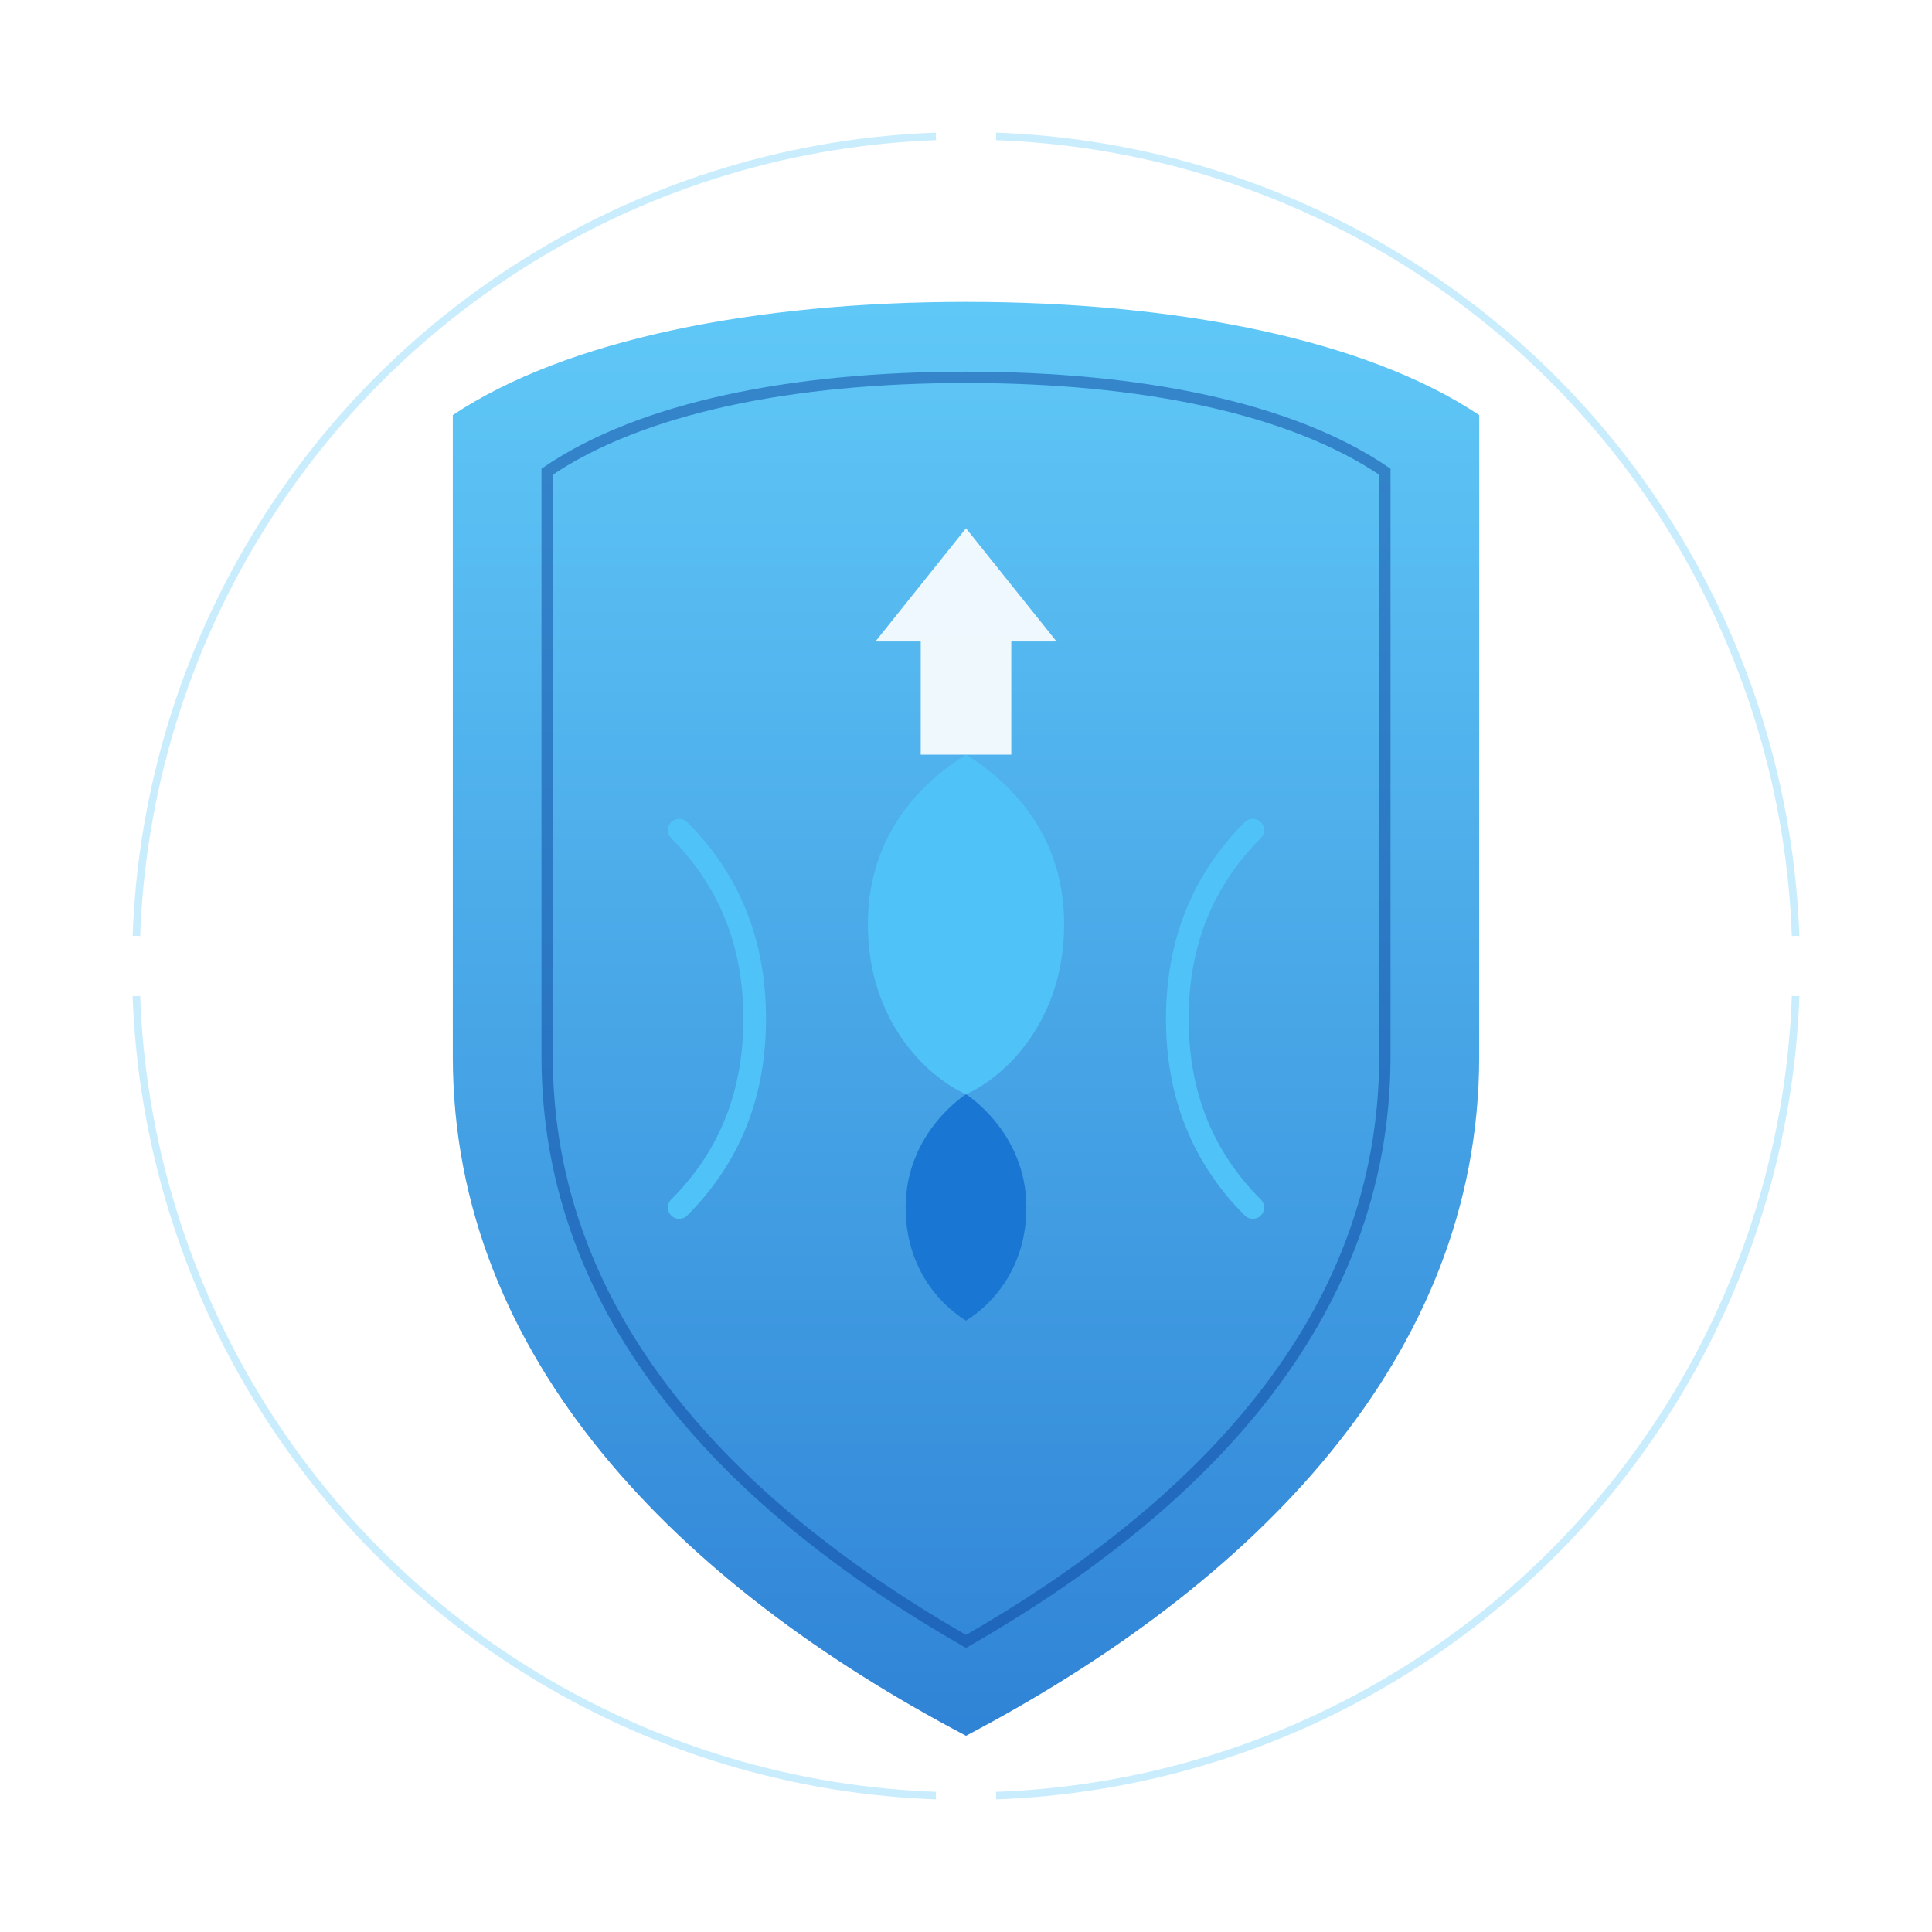 <svg width="512" height="512" viewBox="0 0 512 512" xmlns="http://www.w3.org/2000/svg">
  <defs>
    <linearGradient id="shieldGradient" x1="0%" y1="0%" x2="0%" y2="100%">
      <stop offset="0%" style="stop-color:#4FC3F7;stop-opacity:1" />
      <stop offset="100%" style="stop-color:#1976D2;stop-opacity:1" />
    </linearGradient>
    <filter id="glow">
      <feGaussianBlur stdDeviation="4" result="coloredBlur"/>
      <feMerge>
        <feMergeNode in="coloredBlur"/>
        <feMergeNode in="SourceGraphic"/>
      </feMerge>
    </filter>
  </defs>
  
  <!-- Orbital rings -->
  <circle cx="256" cy="256" r="220" fill="none" stroke="#4FC3F7" stroke-width="2" opacity="0.3"/>
  
  <!-- Orbital dots -->
  <circle cx="256" cy="36" r="8" fill="white" filter="url(#glow)"/>
  <circle cx="142" cy="92" r="8" fill="white" filter="url(#glow)"/>
  <circle cx="476" cy="256" r="8" fill="white" filter="url(#glow)"/>
  <circle cx="420" cy="420" r="8" fill="white" filter="url(#glow)"/>
  <circle cx="256" cy="476" r="8" fill="white" filter="url(#glow)"/>
  <circle cx="92" cy="420" r="8" fill="white" filter="url(#glow)"/>
  <circle cx="36" cy="256" r="8" fill="white" filter="url(#glow)"/>
  <circle cx="92" cy="92" r="8" fill="white" filter="url(#glow)"/>
  
  <!-- Shield outline -->
  <path d="M 256 80 C 200 80 150 90 120 110 L 120 280 C 120 360 180 420 256 460 C 332 420 392 360 392 280 L 392 110 C 362 90 312 80 256 80 Z" 
        fill="url(#shieldGradient)" opacity="0.9"/>
  
  <!-- Inner shield detail -->
  <path d="M 256 100 C 210 100 170 108 145 125 L 145 280 C 145 350 195 400 256 435 C 317 400 367 350 367 280 L 367 125 C 342 108 302 100 256 100 Z" 
        fill="none" stroke="#0D47A1" stroke-width="3" opacity="0.5"/>
  
  <!-- Flame/arrow design -->
  <path d="M 256 160 L 256 200 C 240 210 230 225 230 245 C 230 270 245 285 256 290 C 267 285 282 270 282 245 C 282 225 272 210 256 200 Z" 
        fill="#4FC3F7"/>
  
  <path d="M 256 290 C 256 290 240 300 240 320 C 240 335 248 345 256 350 C 264 345 272 335 272 320 C 272 300 256 290 256 290 Z" 
        fill="#1976D2"/>
  
  <!-- Upward arrow -->
  <path d="M 256 140 L 280 170 L 268 170 L 268 200 L 244 200 L 244 170 L 232 170 Z" 
        fill="white" opacity="0.9"/>
  
  <!-- Side curves -->
  <path d="M 180 220 Q 200 240 200 270 Q 200 300 180 320" 
        fill="none" stroke="#4FC3F7" stroke-width="6" stroke-linecap="round"/>
  <path d="M 332 220 Q 312 240 312 270 Q 312 300 332 320" 
        fill="none" stroke="#4FC3F7" stroke-width="6" stroke-linecap="round"/>
</svg>
